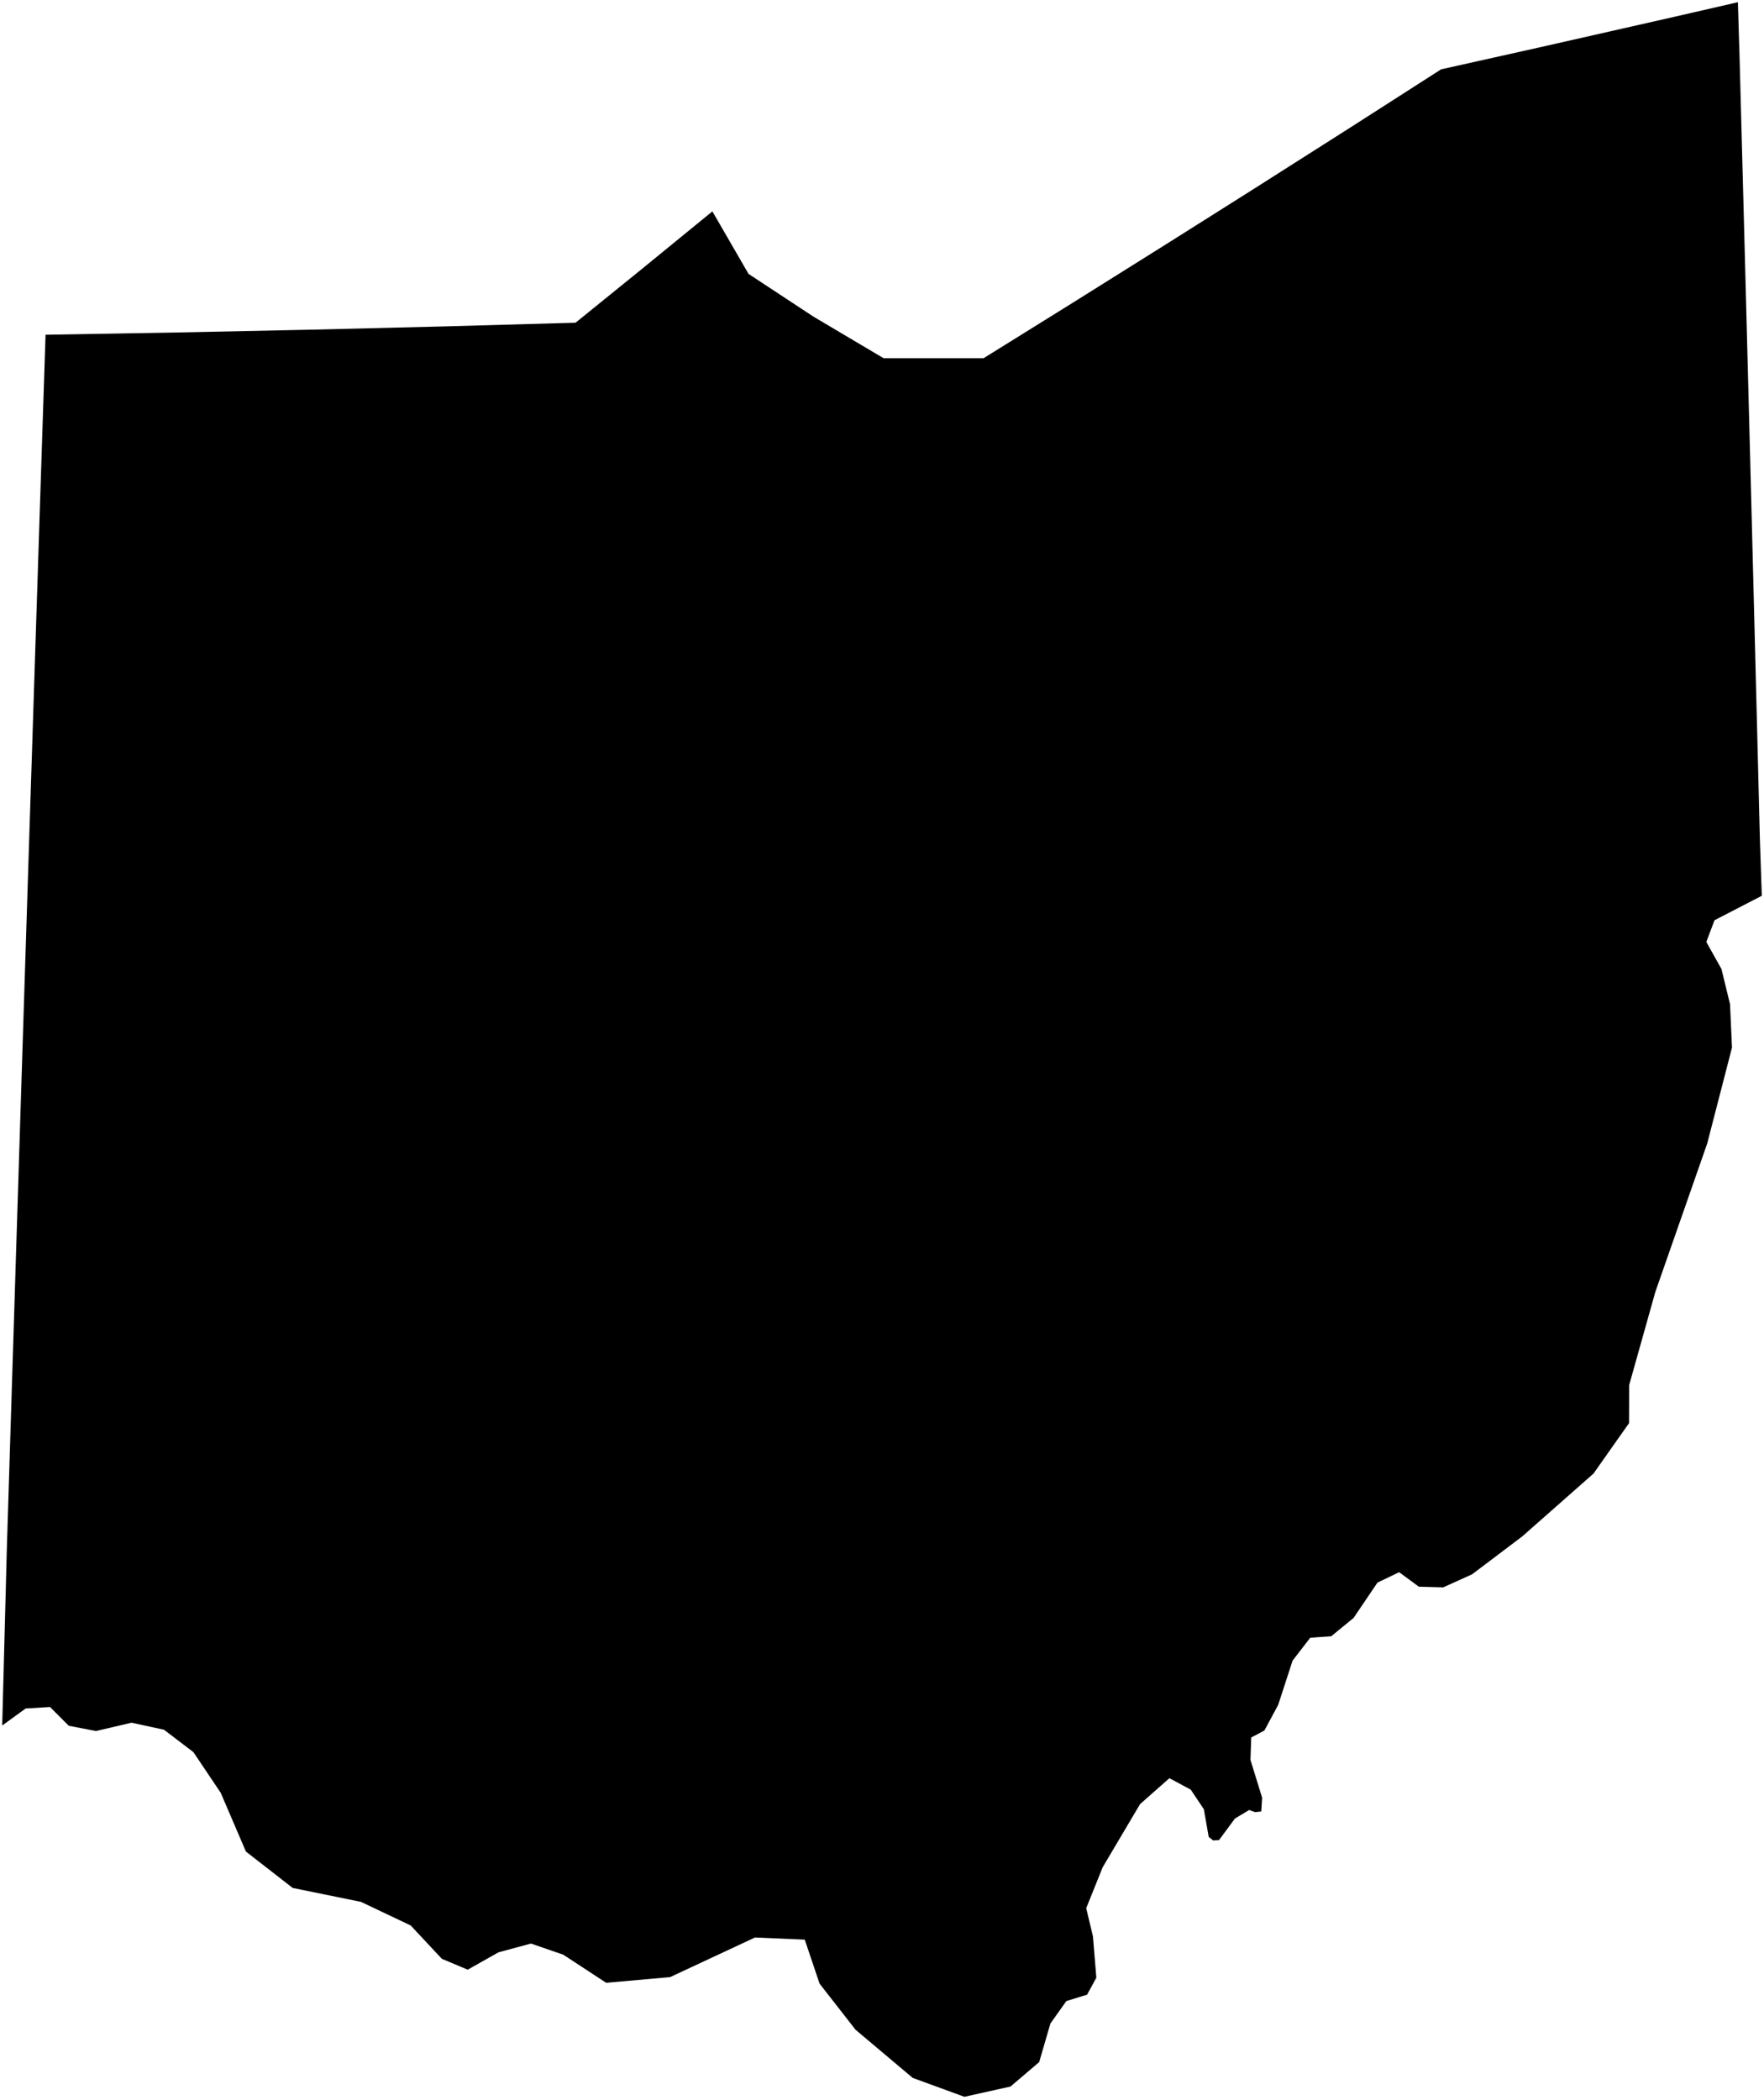 <?xml version="1.0"?>
<svg xmlns="http://www.w3.org/2000/svg" version="1.2" baseProfile="tiny" width="800" height="952" viewBox="0 0 800 952" stroke-linecap="round" stroke-linejoin="round">
<g id="ne_50m_admin_1_states_provinces">
<path d="M 323.076 95.826 339.46 124.16 368.933 143.558 400.729 162.389 446.064 162.391 486.695 137.133 529.583 110.258 567.694 86.221 612.837 57.524 653.567 31.428 698.001 21.516 759.432 7.592 788.16 1 788.921 26.057 789.598 51.347 790.273 76.645 790.945 101.946 791.614 127.255 792.28 152.565 792.942 177.877 793.603 203.201 794.26 228.53 794.914 253.862 795.565 279.195 796.213 304.529 796.858 329.862 797.5 355.205 798.139 380.55 799 406.095 777.555 417.179 773.838 427.011 780.71 439.288 784.598 455.247 785.485 474.894 774.25 518.374 750.715 585.689 738.841 627.936 738.792 645.157 722.676 668.018 690.405 696.475 667.65 713.664 654.501 719.614 643.458 719.301 634.541 712.732 624.687 717.453 613.876 733.454 603.717 741.783 594.226 742.425 586.217 752.795 579.671 772.89 573.411 784.511 567.448 787.66 567.104 797.814 572.394 814.972 571.997 821.213 569.196 821.492 566.497 820.534 560.061 824.396 552.87 834.153 550.193 834.341 548.168 832.744 545.963 820.178 540.012 811.299 530.333 806.122 517.037 817.86 500.081 846.489 492.609 865.053 495.674 877.836 497.205 896.564 493.011 904.254 483.611 907.145 476.37 917.335 471.283 934.817 458.277 945.893 437.365 950.548 415.529 942.568 413.918 941.976 388 920.149 371.691 899.253 364.961 879.305 342.391 878.339 303.923 896.288 274.918 898.869 255.448 886.133 240.808 881.081 226.069 885.054 212.107 892.924 200.383 887.994 186.251 872.881 163.708 862.186 132.741 855.87 111.526 839.37 100.088 812.715 87.713 794.312 74.382 784.149 59.666 780.96 43.529 784.734 31.205 782.358 22.687 773.84 11.628 774.522 1 782.239 3.103 702.1 5.545 623.495 8.009 544.867 10.495 466.22 13.005 387.572 15.536 308.942 18.083 230.328 20.657 151.75 80.731 150.716 140.818 149.46 200.914 147.987 261.015 146.298 290.099 122.747 323.076 95.826 Z"/>
</g>
</svg>